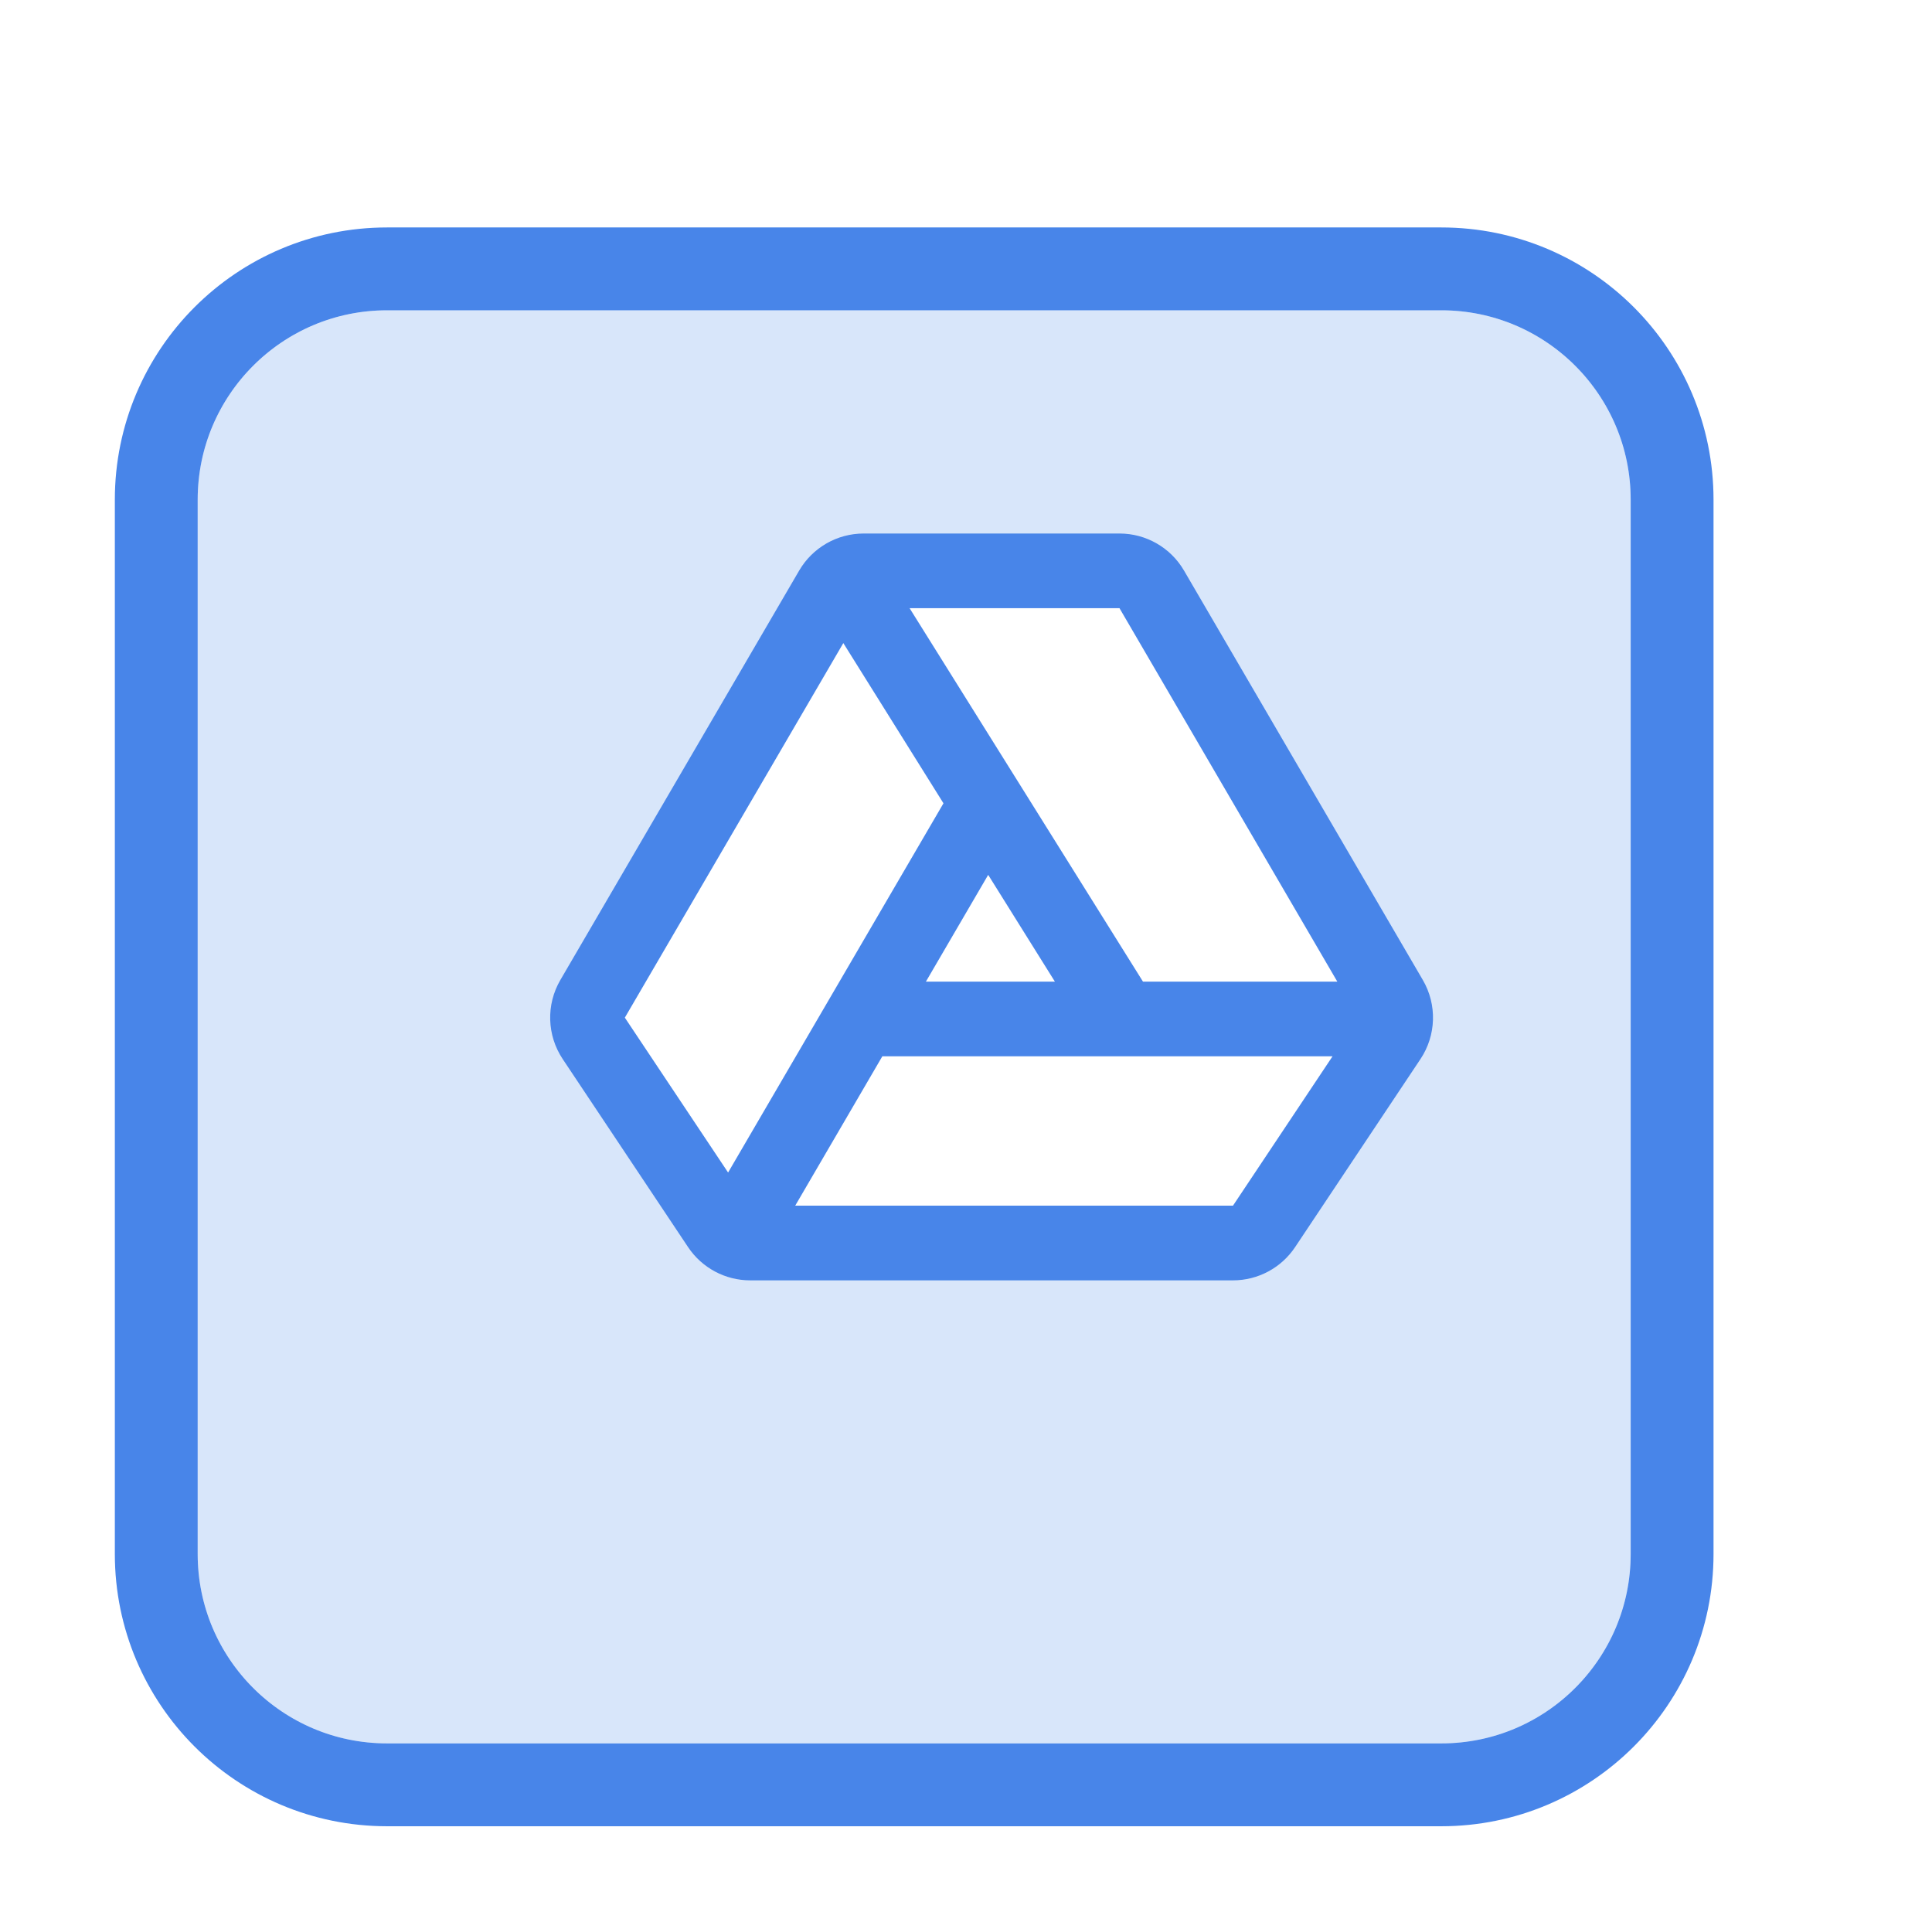 <svg width="151" height="150" viewBox="0 0 151 150" fill="none" xmlns="http://www.w3.org/2000/svg">
<g filter="url(#filter0_d_1080_101)">
<path d="M21 29.8C21 21.626 27.626 15 35.8 15H118.2C126.374 15 133 21.626 133 29.8V112.2C133 120.374 126.374 127 118.2 127H35.8C27.626 127 21 120.374 21 112.2V29.8Z" fill="#D8E6FA"/>
<path d="M118.2 11.763C128.162 11.763 136.237 19.838 136.237 29.8V112.2C136.237 122.162 128.162 130.237 118.2 130.237H35.8C25.838 130.237 17.763 122.162 17.763 112.2V29.8C17.763 19.838 25.838 11.763 35.8 11.763H118.2Z" stroke="#4885E9" stroke-width="6.475"/>
</g>
<path fill-rule="evenodd" clip-rule="evenodd" d="M67.503 41.695C65.427 41.695 63.507 42.798 62.461 44.591L43.795 76.59C42.672 78.516 42.743 80.913 43.98 82.768L53.777 97.463C54.859 99.087 56.682 100.062 58.633 100.062H96.367C98.318 100.062 100.141 99.087 101.223 97.463L111.02 82.768C112.257 80.913 112.328 78.516 111.205 76.59L92.539 44.591C91.493 42.798 89.573 41.695 87.497 41.695H67.503Z" fill="#4885E9"/>
<path fill-rule="evenodd" clip-rule="evenodd" d="M71.092 47.532H87.497L104.521 76.716H89.332L71.092 47.532Z" fill="white"/>
<path fill-rule="evenodd" clip-rule="evenodd" d="M82.448 76.716L77.234 68.372L72.366 76.716H82.448Z" fill="white"/>
<path fill-rule="evenodd" clip-rule="evenodd" d="M68.961 82.552L62.152 94.225H96.366L104.148 82.552H68.961Z" fill="white"/>
<path fill-rule="evenodd" clip-rule="evenodd" d="M73.739 62.78L56.906 91.635L48.836 79.531L65.912 50.258L73.739 62.78Z" fill="white"/>
<defs>
<filter id="filter0_d_1080_101" x="8.975" y="8.525" width="130.5" height="134.2" filterUnits="userSpaceOnUse" color-interpolation-filters="sRGB">
<feFlood flood-opacity="0" result="BackgroundImageFix"/>
<feColorMatrix in="SourceAlpha" type="matrix" values="0 0 0 0 0 0 0 0 0 0 0 0 0 0 0 0 0 0 127 0" result="hardAlpha"/>
<feOffset dx="-5.55" dy="9.25"/>
<feComposite in2="hardAlpha" operator="out"/>
<feColorMatrix type="matrix" values="0 0 0 0 0.043 0 0 0 0 0.145 0 0 0 0 0.098 0 0 0 1 0"/>
<feBlend mode="normal" in2="BackgroundImageFix" result="effect1_dropShadow_1080_101"/>
<feBlend mode="normal" in="SourceGraphic" in2="effect1_dropShadow_1080_101" result="shape"/>
</filter>
</defs>
</svg>
